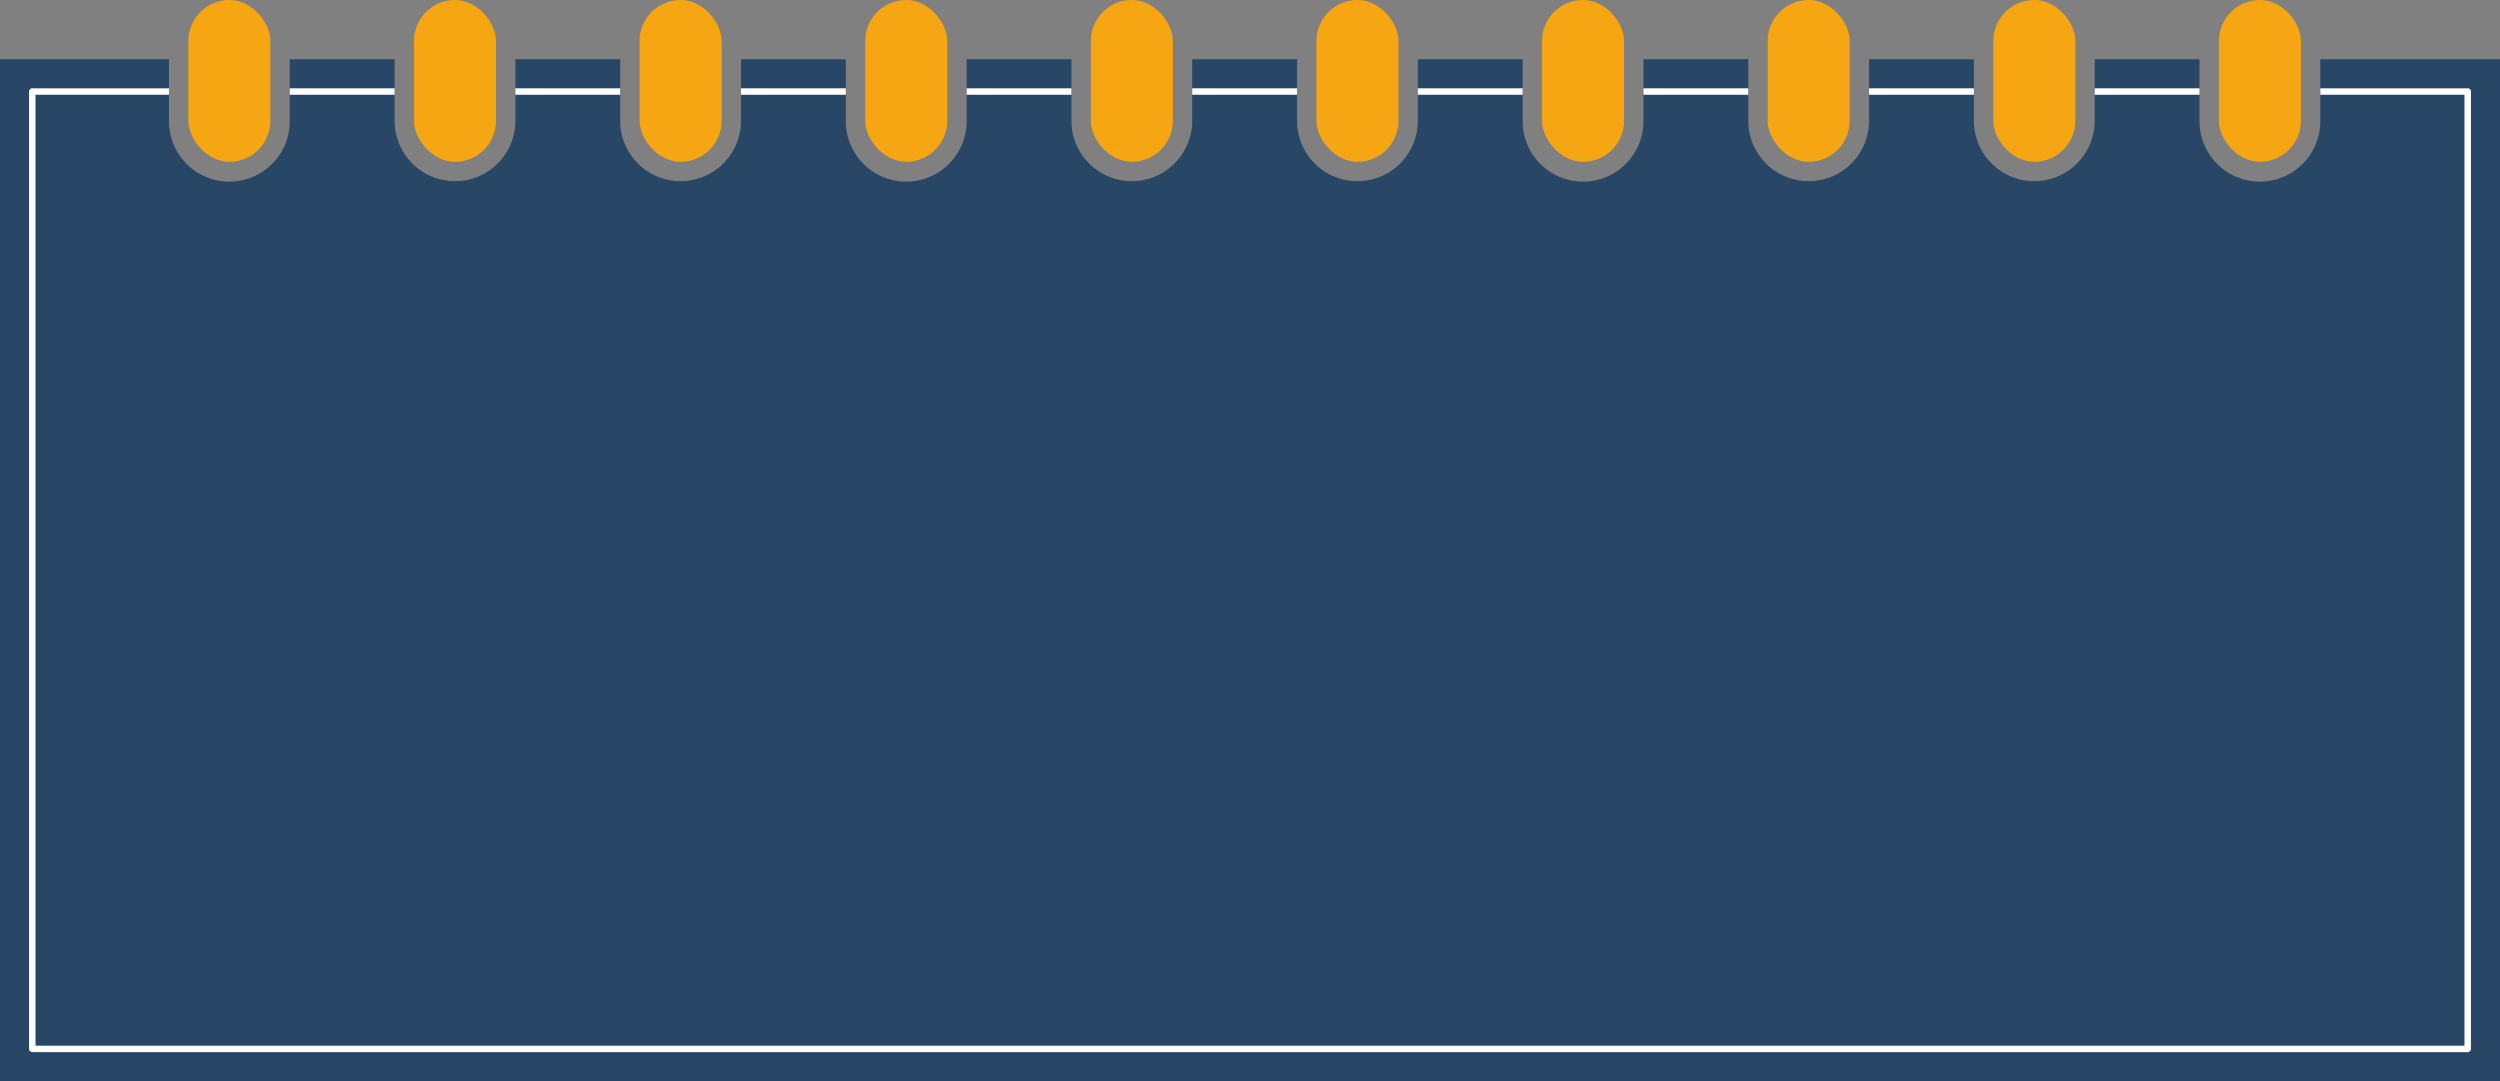 <svg id="_1" data-name="1" xmlns="http://www.w3.org/2000/svg" viewBox="0 0 774.353 334.882"><rect x="0" y="0" width="774.353" height="334.882" fill="#808080" stroke="none"/><defs><style>.cls-1{fill:#f7a613;isolation:isolate;}.cls-2{fill:#284666;}.cls-3{fill:#fff;}</style></defs><rect class="cls-1" x="58.337" width="25.412" height="50.118" rx="12.706"/><rect class="cls-1" x="128.22" width="25.412" height="50.118" rx="12.706"/><rect class="cls-1" x="198.102" width="25.412" height="50.118" rx="12.706"/><rect class="cls-1" x="267.985" width="25.412" height="50.118" rx="12.706"/><rect class="cls-1" x="337.867" width="25.412" height="50.118" rx="12.706"/><rect class="cls-1" x="407.749" width="25.412" height="50.118" rx="12.706"/><rect class="cls-1" x="477.632" width="25.412" height="50.118" rx="12.706"/><rect class="cls-1" x="547.514" width="25.412" height="50.118" rx="12.706"/><rect class="cls-1" x="617.396" width="25.412" height="50.118" rx="12.706"/><rect class="cls-1" x="687.279" width="25.412" height="50.118" rx="12.706"/><path class="cls-2" d="M733.176,21.7V40.761a18.706,18.706,0,1,1-37.411,0V21.7H663.294V40.761a18.706,18.706,0,0,1-37.412,0V21.7h-32.47V40.761a18.706,18.706,0,1,1-37.412,0V21.7H523.529V40.761a18.706,18.706,0,1,1-37.411,0V21.7H453.647V40.761a18.706,18.706,0,0,1-37.412,0V21.7h-32.47V40.761a18.706,18.706,0,1,1-37.412,0V21.7H313.882V40.761a18.706,18.706,0,1,1-37.411,0V21.7H244V40.761a18.706,18.706,0,1,1-37.412,0V21.7h-32.47V40.761a18.706,18.706,0,1,1-37.412,0V21.7H104.235V40.761a18.706,18.706,0,1,1-37.411,0V21.7H14.486v316.53H788.839V21.7Z" transform="translate(-14.486 -3.349)"/><rect class="cls-3" x="159.631" y="27.353" width="32.471" height="2"/><path class="cls-3" d="M23.486,31.7v296.53a1,1,0,0,0,1,1H778.839a1,1,0,0,0,1-1V31.7a1,1,0,0,0-1-1H733.176v2h44.663v294.53H25.486V32.7H66.824v-2H24.486A1,1,0,0,0,23.486,31.7Z" transform="translate(-14.486 -3.349)"/><rect class="cls-3" x="89.749" y="27.353" width="32.471" height="2"/><rect class="cls-3" x="299.396" y="27.353" width="32.471" height="2"/><rect class="cls-3" x="229.514" y="27.353" width="32.471" height="2"/><rect class="cls-3" x="578.926" y="27.353" width="32.471" height="2"/><rect class="cls-3" x="648.808" y="27.353" width="32.471" height="2"/><rect class="cls-3" x="439.161" y="27.353" width="32.471" height="2"/><rect class="cls-3" x="509.043" y="27.353" width="32.471" height="2"/><rect class="cls-3" x="369.279" y="27.353" width="32.471" height="2"/></svg>